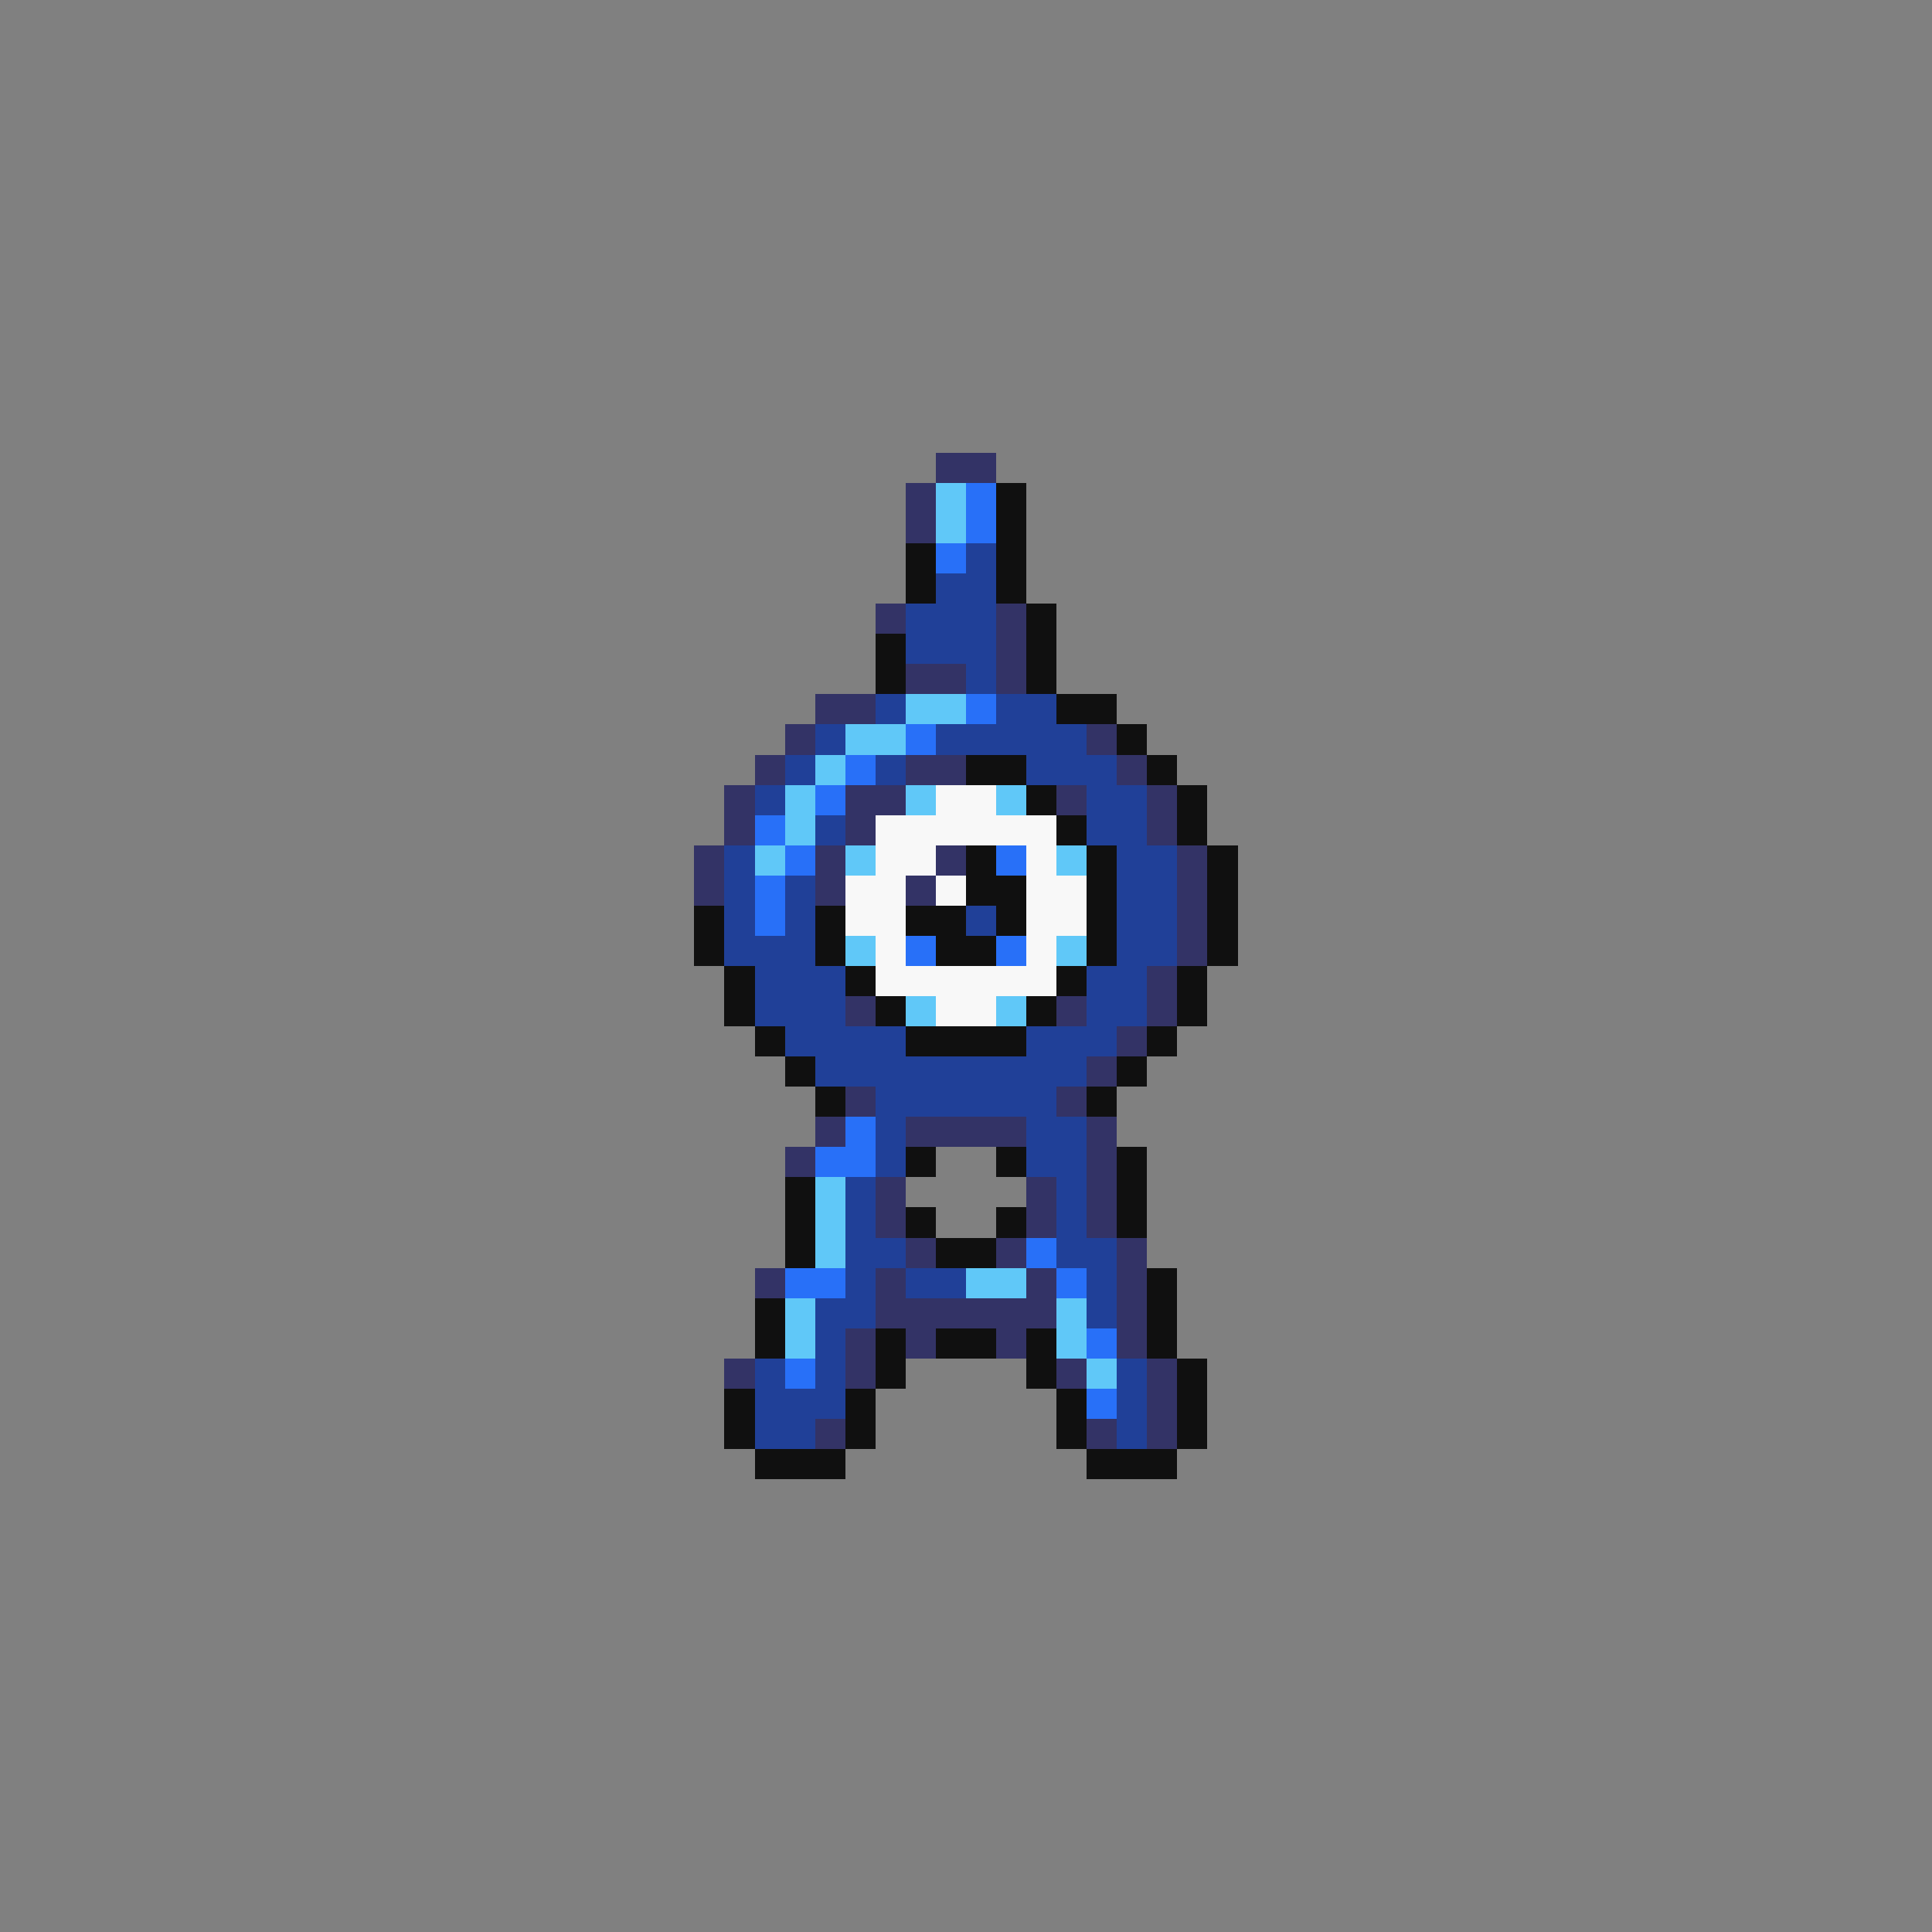 <svg xmlns="http://www.w3.org/2000/svg" viewBox="0 -0.5 64 64" shape-rendering="crispEdges">
<rect x="0" y="-0.5" width="64" height="64" fill="#808080" stroke="none"/>
<path stroke="#333366" d="M31 15h2M30 16h1M30 17h1M29 20h1M33 20h1M33 21h1M30 22h2M33 22h1M27 23h2M26 24h1M36 24h1M25 25h1M30 25h2M37 25h1M24 26h1M28 26h2M35 26h1M38 26h1M24 27h1M28 27h1M38 27h1M23 28h1M27 28h1M31 28h1M39 28h1M23 29h1M27 29h1M30 29h1M39 29h1M39 30h1M39 31h1M38 32h1M28 33h1M35 33h1M38 33h1M37 34h1M36 35h1M28 36h1M35 36h1M27 37h1M30 37h4M36 37h1M26 38h1M36 38h1M29 39h1M34 39h1M36 39h1M29 40h1M34 40h1M36 40h1M30 41h1M33 41h1M37 41h1M25 42h1M29 42h1M34 42h1M37 42h1M29 43h6M37 43h1M28 44h1M30 44h1M33 44h1M37 44h1M24 45h1M28 45h1M35 45h1M38 45h1M38 46h1M27 47h1M36 47h1M38 47h1" />
<path stroke="#60c8f8" d="M31 16h1M31 17h1M30 23h2M28 24h2M27 25h1M26 26h1M30 26h1M33 26h1M26 27h1M25 28h1M28 28h1M35 28h1M28 31h1M35 31h1M30 33h1M33 33h1M27 39h1M27 40h1M27 41h1M32 42h2M26 43h1M35 43h1M26 44h1M35 44h1M36 45h1" />
<path stroke="#2870f8" d="M32 16h1M32 17h1M31 18h1M32 23h1M30 24h1M28 25h1M27 26h1M25 27h1M26 28h1M33 28h1M25 29h1M25 30h1M30 31h1M33 31h1M28 37h1M27 38h2M34 41h1M26 42h2M35 42h1M36 44h1M26 45h1M36 46h1" />
<path stroke="#101010" d="M33 16h1M33 17h1M30 18h1M33 18h1M30 19h1M33 19h1M34 20h1M29 21h1M34 21h1M29 22h1M34 22h1M35 23h2M37 24h1M32 25h2M38 25h1M34 26h1M39 26h1M35 27h1M39 27h1M32 28h1M36 28h1M40 28h1M32 29h2M36 29h1M40 29h1M23 30h1M27 30h1M30 30h2M33 30h1M36 30h1M40 30h1M23 31h1M27 31h1M31 31h2M36 31h1M40 31h1M24 32h1M28 32h1M35 32h1M39 32h1M24 33h1M29 33h1M34 33h1M39 33h1M25 34h1M30 34h4M38 34h1M26 35h1M37 35h1M27 36h1M36 36h1M30 38h1M33 38h1M37 38h1M26 39h1M37 39h1M26 40h1M30 40h1M33 40h1M37 40h1M26 41h1M31 41h2M38 42h1M25 43h1M38 43h1M25 44h1M29 44h1M31 44h2M34 44h1M38 44h1M29 45h1M34 45h1M39 45h1M24 46h1M28 46h1M35 46h1M39 46h1M24 47h1M28 47h1M35 47h1M39 47h1M25 48h3M36 48h3" />
<path stroke="#204098" d="M32 18h1M31 19h2M30 20h3M30 21h3M32 22h1M29 23h1M33 23h2M27 24h1M31 24h5M26 25h1M29 25h1M34 25h3M25 26h1M36 26h2M27 27h1M36 27h2M24 28h1M37 28h2M24 29h1M26 29h1M37 29h2M24 30h1M26 30h1M32 30h1M37 30h2M24 31h3M37 31h2M25 32h3M36 32h2M25 33h3M36 33h2M26 34h4M34 34h3M27 35h9M29 36h6M29 37h1M34 37h2M29 38h1M34 38h2M28 39h1M35 39h1M28 40h1M35 40h1M28 41h2M35 41h2M28 42h1M30 42h2M36 42h1M27 43h2M36 43h1M27 44h1M25 45h1M27 45h1M37 45h1M25 46h3M37 46h1M25 47h2M37 47h1" />
<path stroke="#f8f8f8" d="M31 26h2M29 27h6M29 28h2M34 28h1M28 29h2M31 29h1M34 29h2M28 30h2M34 30h2M29 31h1M34 31h1M29 32h6M31 33h2" />
</svg>